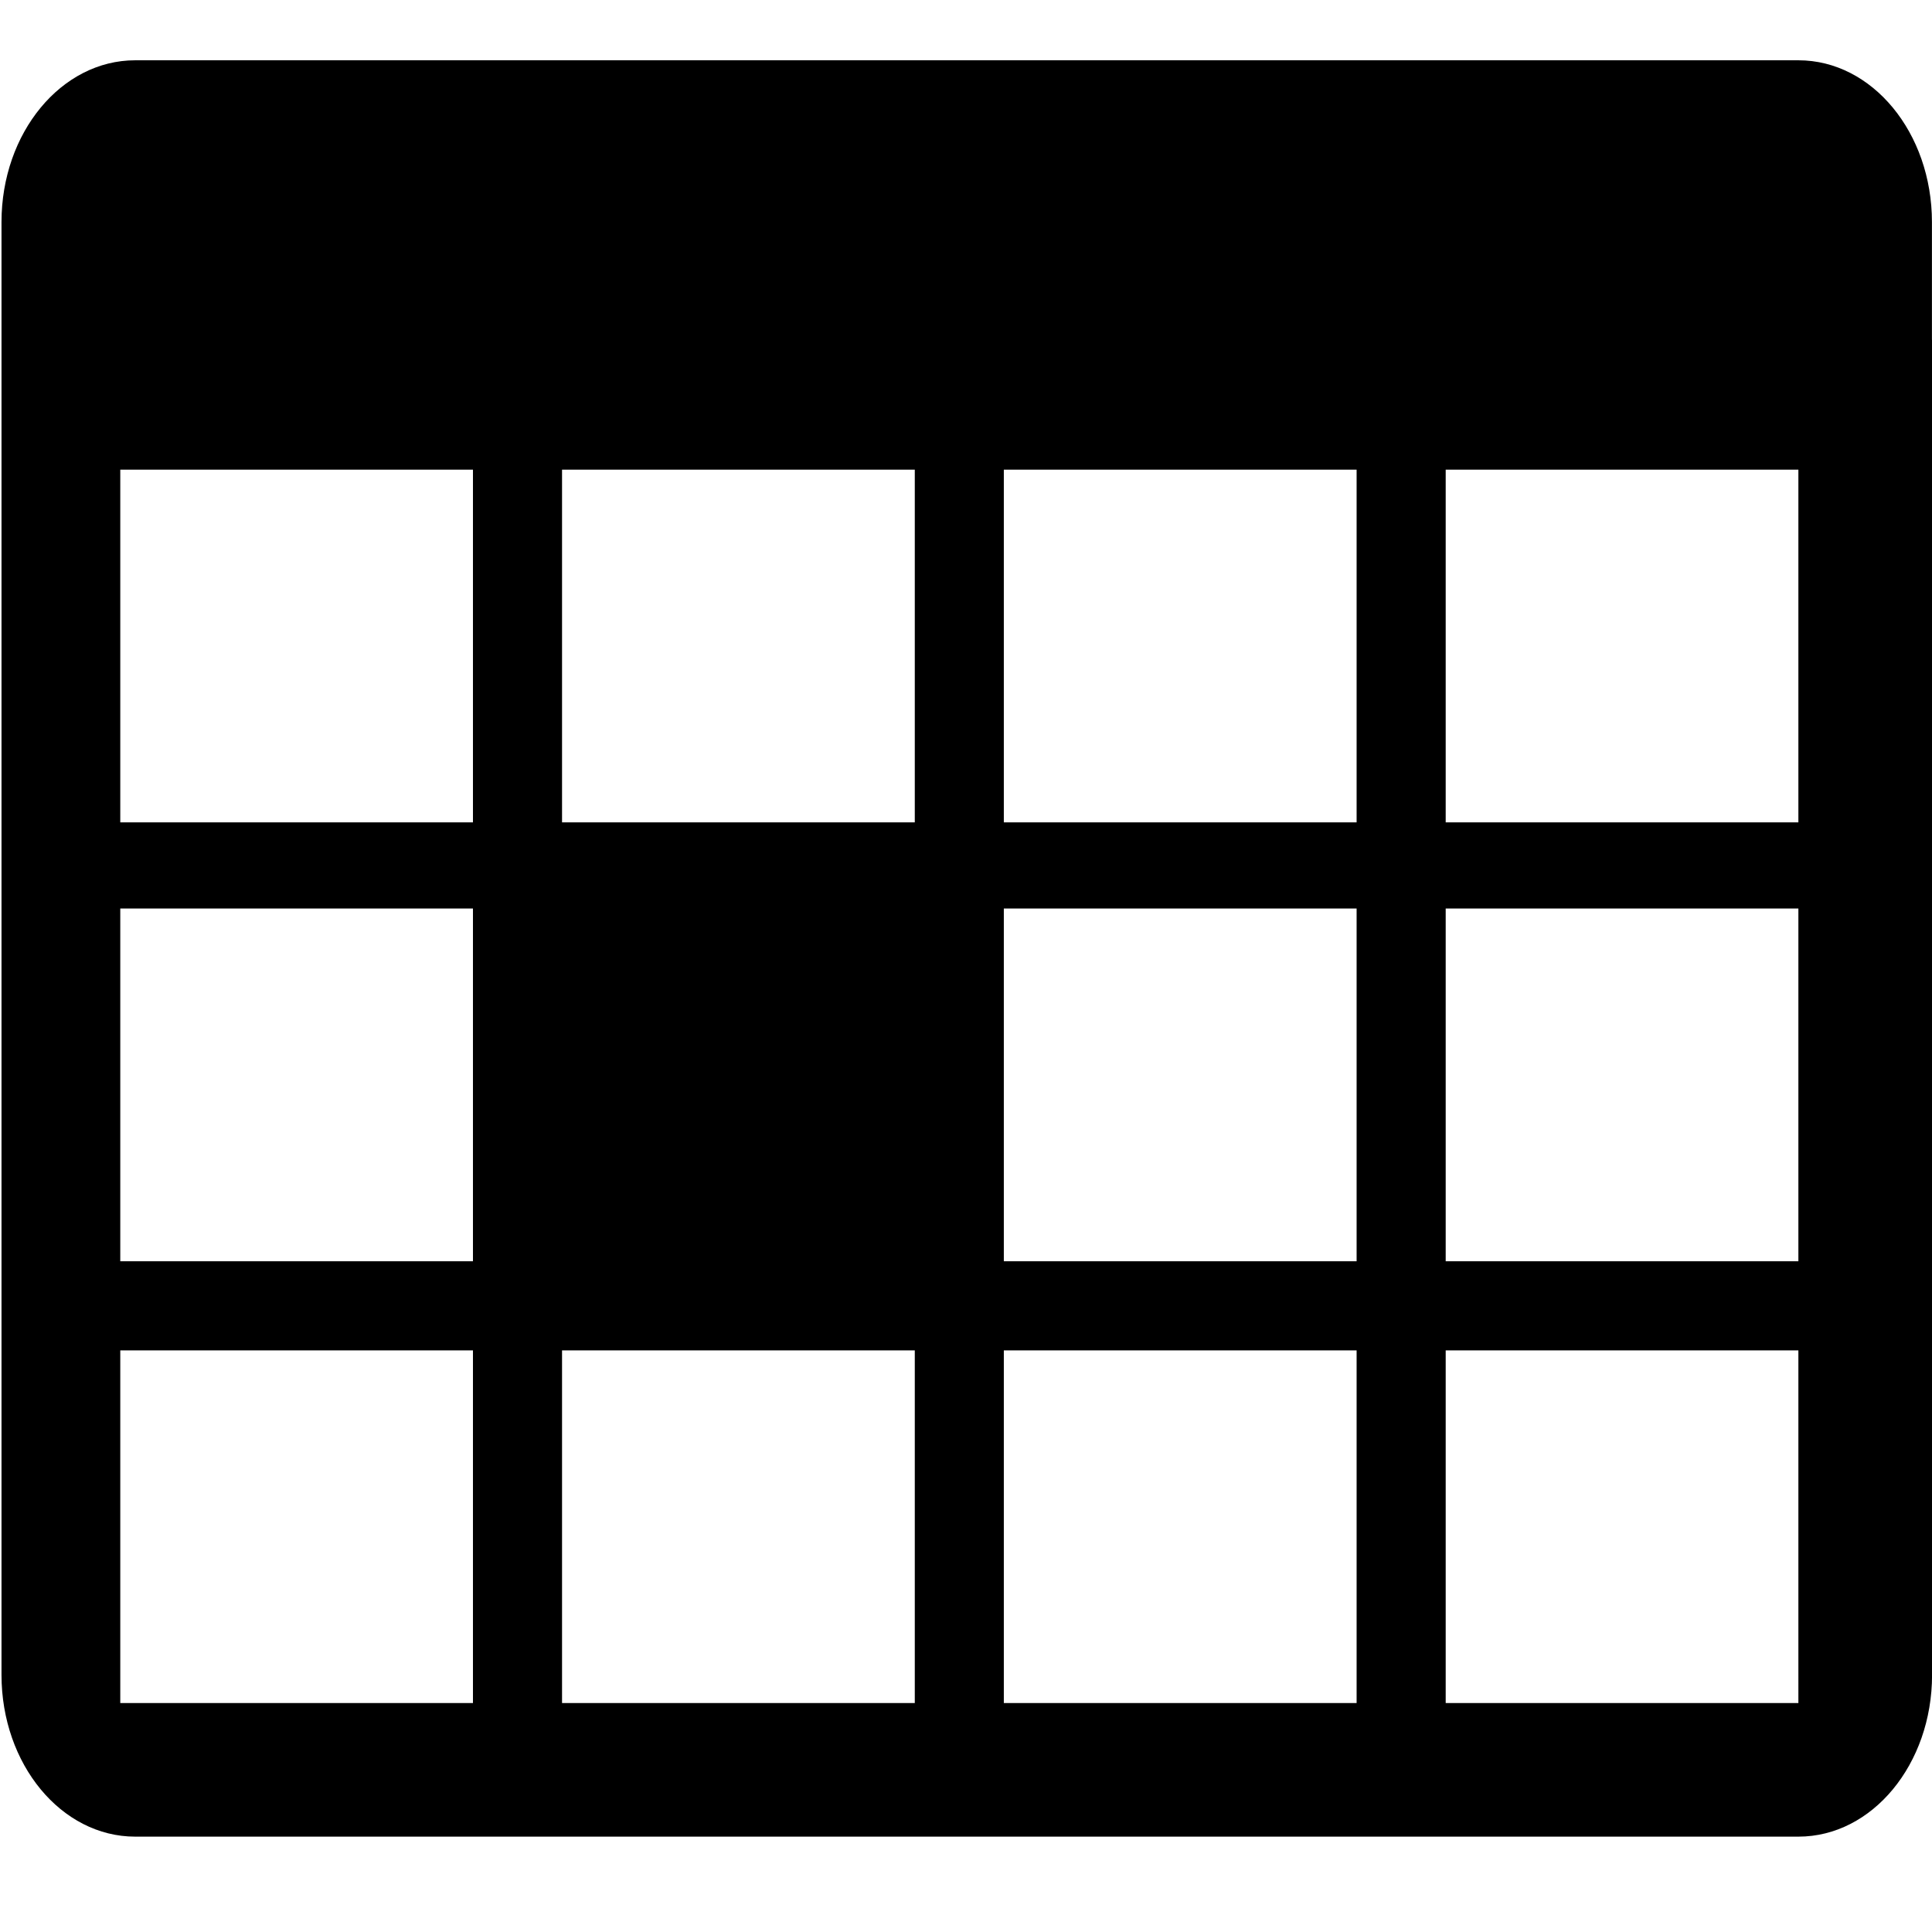 <?xml version="1.0" encoding="utf-8"?>
<!-- Generator: Adobe Illustrator 15.1.0, SVG Export Plug-In . SVG Version: 6.00 Build 0)  -->
<!DOCTYPE svg PUBLIC "-//W3C//DTD SVG 1.1//EN" "http://www.w3.org/Graphics/SVG/1.1/DTD/svg11.dtd">
<svg version="1.1" id="Layer_2" xmlns="http://www.w3.org/2000/svg" xmlns:xlink="http://www.w3.org/1999/xlink" x="0px" y="0px"
	 width="97.875px" height="97.875px" viewBox="0 0 97.875 97.875" enable-background="new 0 0 97.875 97.875" xml:space="preserve">
<path d="M97.872,17.213V11.25c0-4.526-3.025-8.196-6.766-8.196H74.458h-6.953h-37.81h-6.956H6.848c-3.74,0-6.772,3.67-6.772,8.196
	v5.963v5.976V84.85c0,4.528,3.032,8.194,6.772,8.194h84.259c3.739,0,6.771-3.666,6.771-8.194V17.213H97.872z M23.96,86.277H6.093
	V68.411H23.96V86.277z M23.96,63.895H6.093V46.026H23.96V63.895z M23.96,41.66H6.093V23.793H23.96V41.66z M46.343,86.277
	L46.343,86.277h-17.87V68.411h17.87V86.277z M46.343,41.66L46.343,41.66h-17.87V23.793h17.87V41.66z M68.726,86.277H50.854V68.411
	h17.872V86.277z M68.726,63.895H50.854V46.026h17.872V63.895z M68.726,41.66H50.854V23.793h17.872V41.66z M91.106,86.277H73.239
	V68.411h17.867V86.277z M91.106,63.895H73.239V46.026h17.867V63.895z M91.106,41.66H73.239V23.793h17.867V41.66z"/>
</svg>
